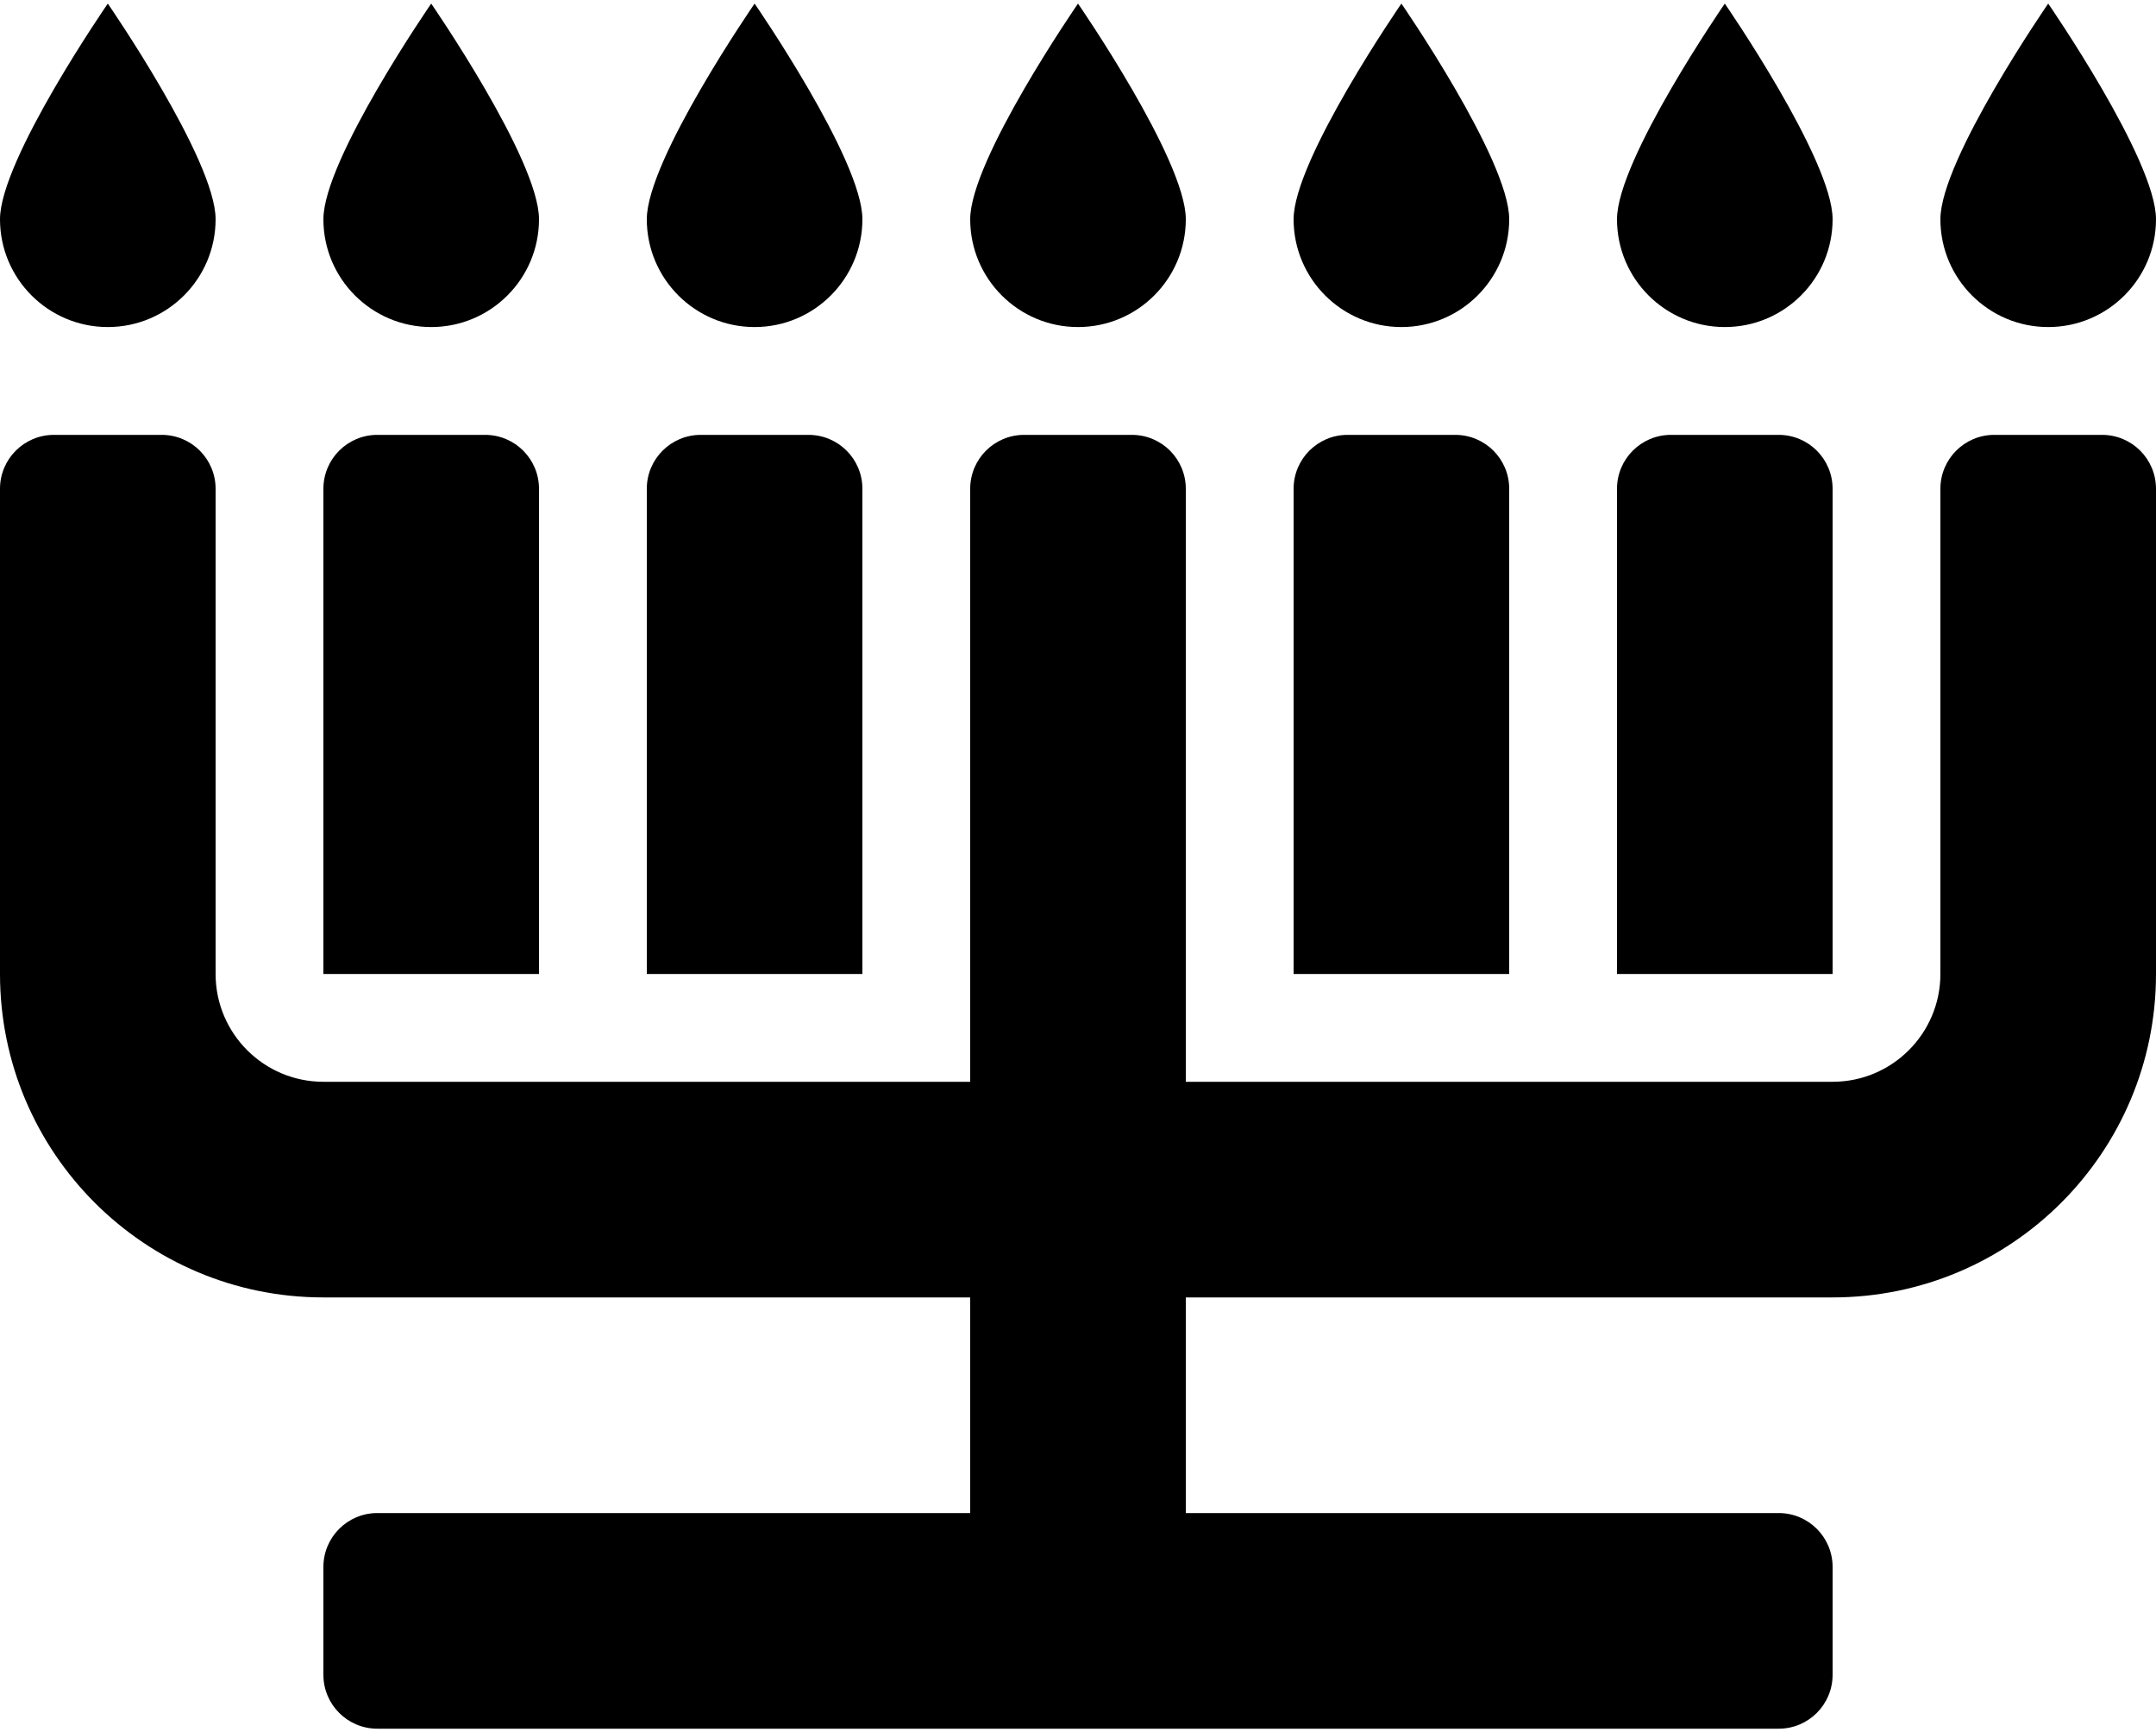 <svg xmlns="http://www.w3.org/2000/svg" width="3em" height="2.41em" viewBox="0 0 640 512"><path fill="currentColor" d="M144 128h-32c-8.84 0-16 7.16-16 16v144h64V144c0-8.84-7.16-16-16-16m96 0h-32c-8.84 0-16 7.16-16 16v144h64V144c0-8.84-7.16-16-16-16m192 0h-32c-8.84 0-16 7.16-16 16v144h64V144c0-8.84-7.16-16-16-16m96 0h-32c-8.84 0-16 7.16-16 16v144h64V144c0-8.84-7.16-16-16-16m80-32c17.67 0 32-14.33 32-32S608 0 608 0s-32 46.33-32 64s14.33 32 32 32m-96 0c17.67 0 32-14.33 32-32S512 0 512 0s-32 46.33-32 64s14.33 32 32 32m-96 0c17.67 0 32-14.33 32-32S416 0 416 0s-32 46.33-32 64s14.33 32 32 32m-96 0c17.67 0 32-14.33 32-32S320 0 320 0s-32 46.33-32 64s14.33 32 32 32m-96 0c17.67 0 32-14.33 32-32S224 0 224 0s-32 46.33-32 64s14.33 32 32 32m-96 0c17.67 0 32-14.33 32-32S128 0 128 0S96 46.33 96 64s14.33 32 32 32m-96 0c17.67 0 32-14.33 32-32S32 0 32 0S0 46.33 0 64s14.33 32 32 32m544 192c0 17.67-14.33 32-32 32H352V144c0-8.84-7.16-16-16-16h-32c-8.84 0-16 7.16-16 16v176H96c-17.67 0-32-14.33-32-32V144c0-8.84-7.16-16-16-16H16c-8.84 0-16 7.16-16 16v144c0 53.02 42.98 96 96 96h192v64H112c-8.84 0-16 7.16-16 16v32c0 8.84 7.16 16 16 16h416c8.84 0 16-7.16 16-16v-32c0-8.84-7.16-16-16-16H352v-64h192c53.02 0 96-42.98 96-96V144c0-8.84-7.16-16-16-16h-32c-8.84 0-16 7.16-16 16z"/></svg>